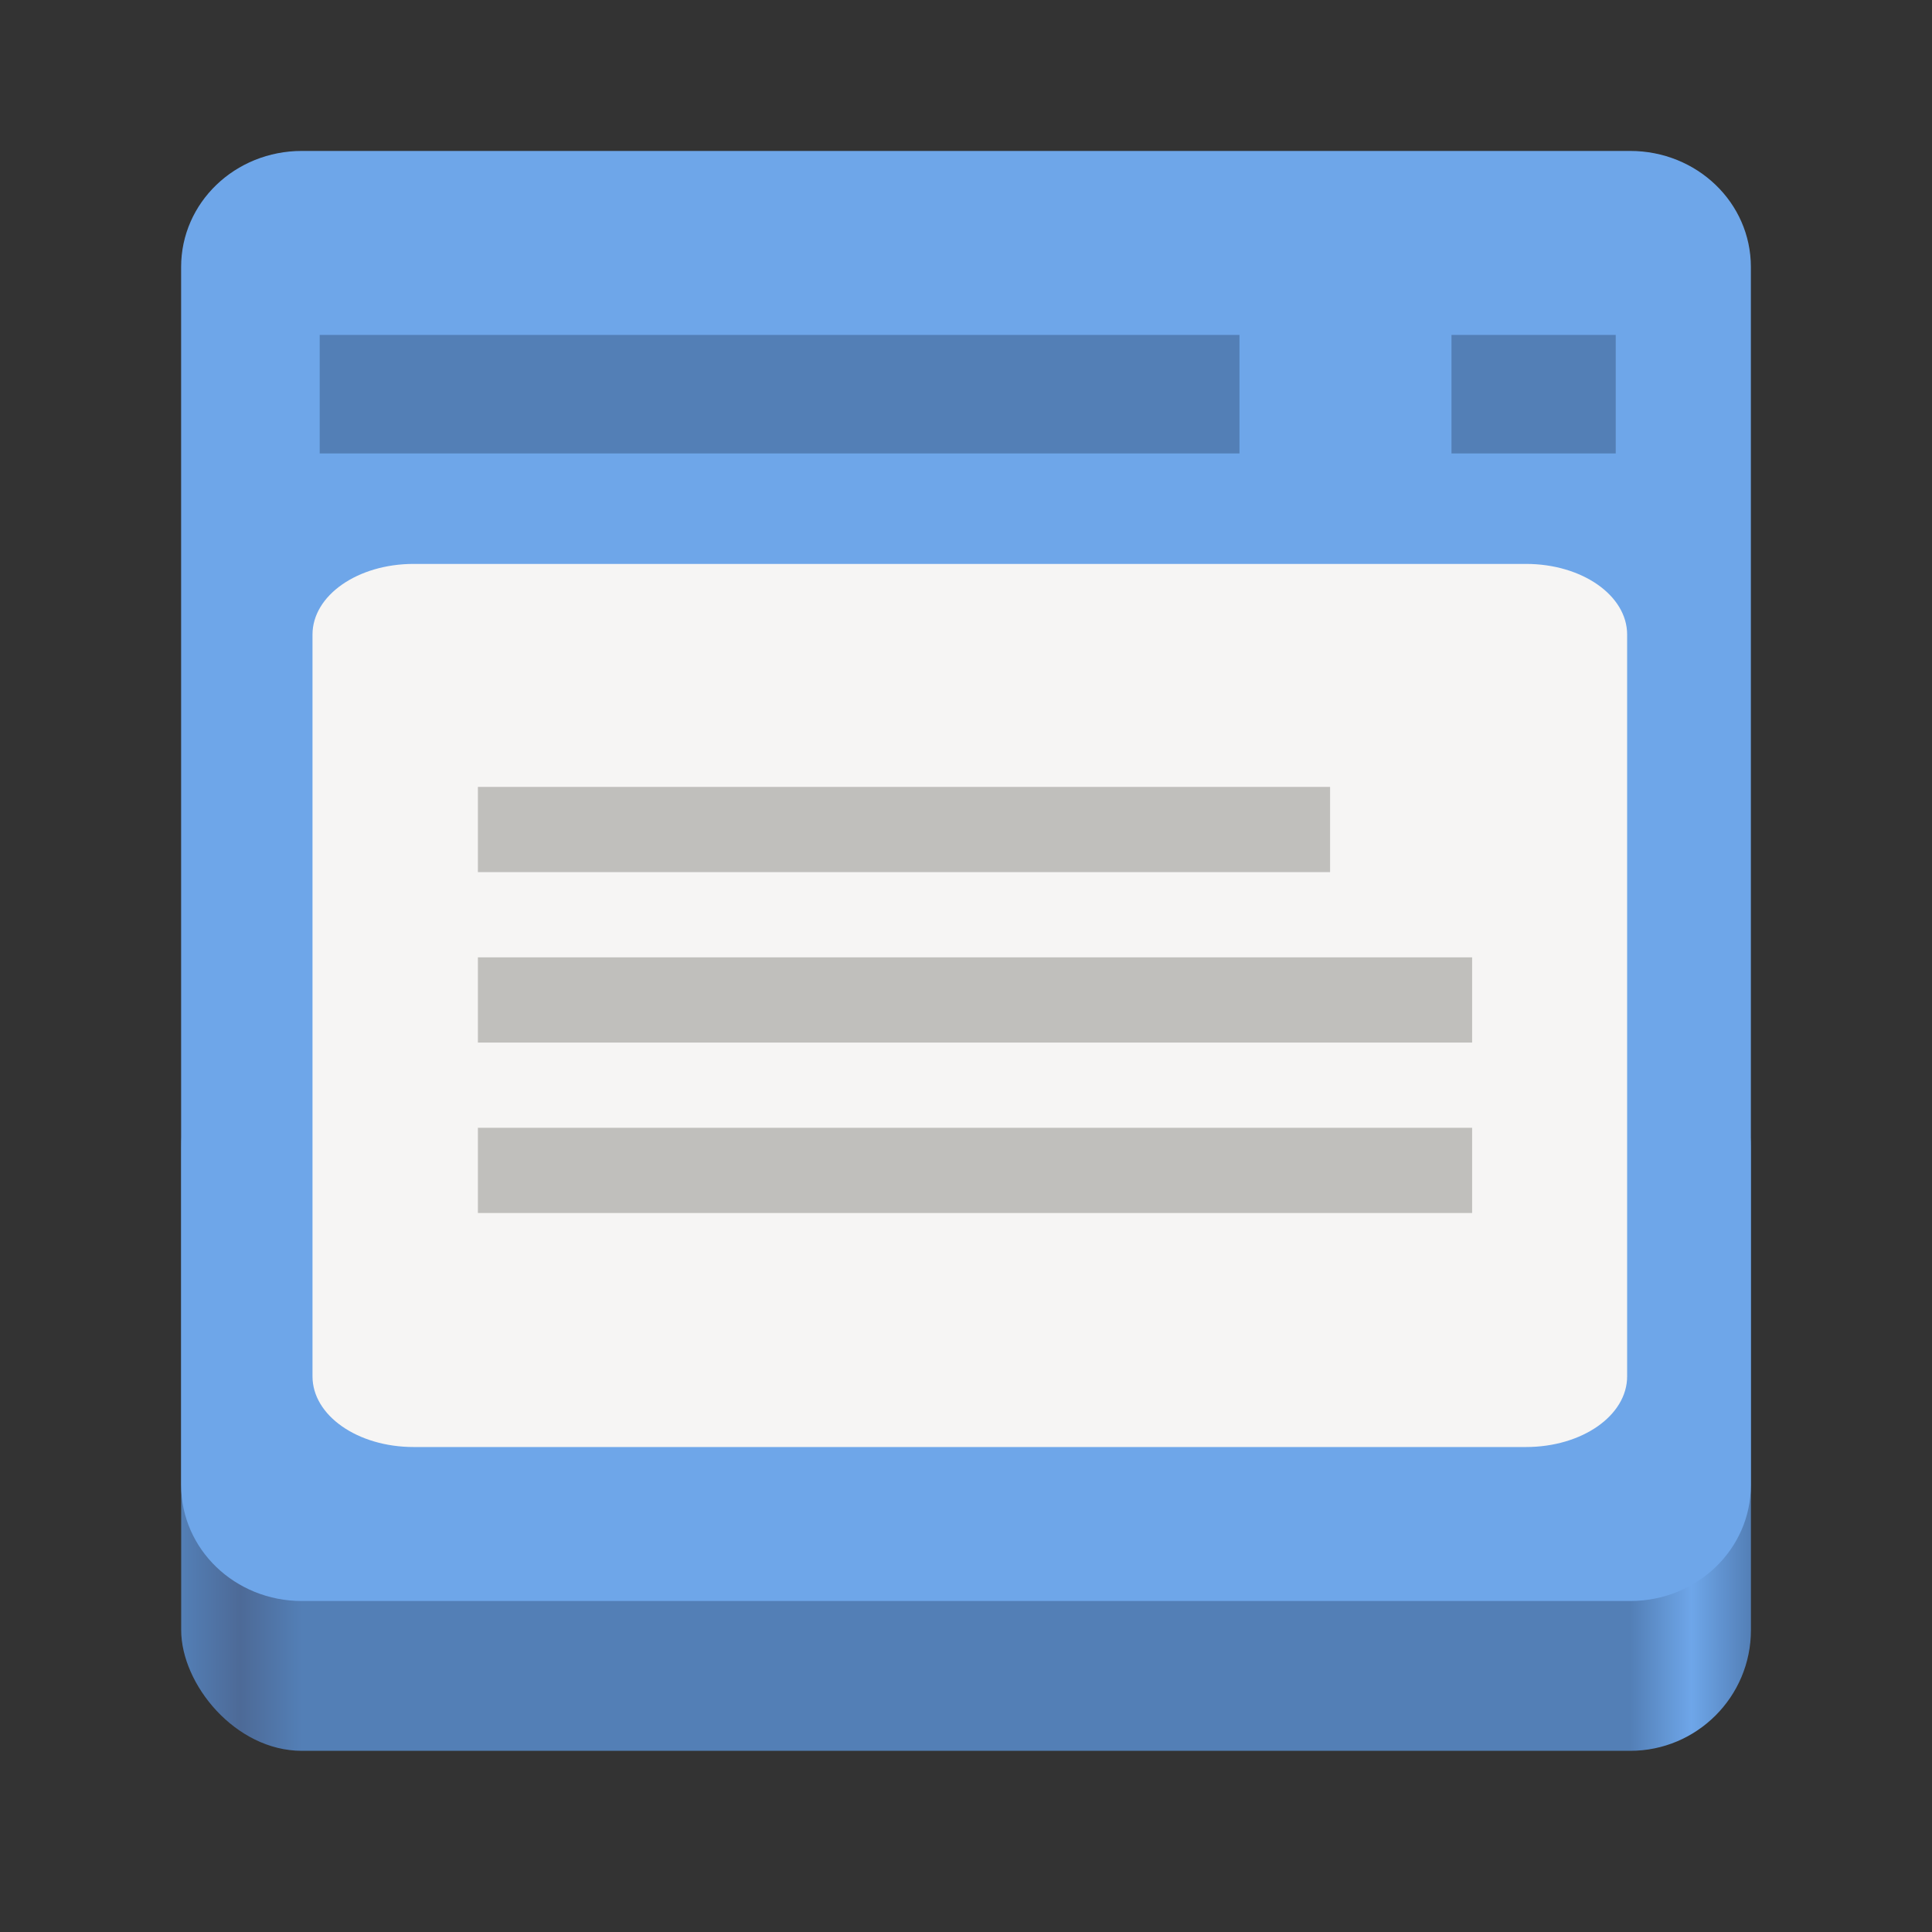 <?xml version="1.0" encoding="UTF-8" standalone="no"?>
<svg
   width="128"
   height="128"
   version="1.0"
   id="svg13"
   sodipodi:docname="fallback-icon-3.svg"
   inkscape:version="1.3.2 (091e20ef0f, 2023-11-25)"
   xmlns:inkscape="http://www.inkscape.org/namespaces/inkscape"
   xmlns:sodipodi="http://sodipodi.sourceforge.net/DTD/sodipodi-0.dtd"
   xmlns:xlink="http://www.w3.org/1999/xlink"
   xmlns="http://www.w3.org/2000/svg"
   xmlns:svg="http://www.w3.org/2000/svg">
  <rect width="100%" height="100%" fill="#333333" stroke="none"/>
  <sodipodi:namedview
     id="namedview13"
     pagecolor="#ffffff"
     bordercolor="#000000"
     borderopacity="0.25"
     inkscape:showpageshadow="2"
     inkscape:pageopacity="0.0"
     inkscape:pagecheckerboard="0"
     inkscape:deskcolor="#d1d1d1"
     inkscape:zoom="4"
     inkscape:cx="7.125"
     inkscape:cy="46.25"
     inkscape:window-width="1920"
     inkscape:window-height="1018"
     inkscape:window-x="0"
     inkscape:window-y="0"
     inkscape:window-maximized="1"
     inkscape:current-layer="svg13" />
  <defs
     id="defs6">
    <linearGradient
       id="linearGradient26"
       x1="43.844"
       x2="-60"
       y1="234"
       y2="234"
       gradientTransform="matrix(1.002 0 0 1 72.09 -115.985)"
       gradientUnits="userSpaceOnUse">
      <stop
         offset="0"
         stop-color="#d5d3cf"
         id="stop21"
         style="stop-color:#537fb6;stop-opacity:1;" />
      <stop
         offset="0.038"
         stop-color="#e3e2df"
         id="stop22"
         style="stop-color:#6ea6e9;stop-opacity:1;" />
      <stop
         offset="0.077"
         stop-color="#c0bfbc"
         id="stop23"
         style="stop-color:#537fb6;stop-opacity:1;" />
      <stop
         offset="0.923"
         stop-color="#c0bfbc"
         id="stop24"
         style="stop-color:#537fb6;stop-opacity:1;" />
      <stop
         offset="0.962"
         stop-color="#e3e2df"
         id="stop25"
         style="stop-color:#4d6a97;stop-opacity:1;" />
      <stop
         offset="1"
         stop-color="#d5d3cf"
         id="stop26"
         style="stop-color:#537fb6;stop-opacity:1;" />
    </linearGradient>
    <linearGradient
       id="e"
       x1="43.844"
       x2="-60"
       y1="234"
       y2="234"
       gradientTransform="matrix(1.002 0 0 1 72.09 -115.985)"
       gradientUnits="userSpaceOnUse">
      <stop
         offset="0"
         stop-color="#d5d3cf"
         id="stop1" />
      <stop
         offset=".038"
         stop-color="#e3e2df"
         id="stop2" />
      <stop
         offset=".077"
         stop-color="#c0bfbc"
         id="stop3" />
      <stop
         offset=".923"
         stop-color="#c0bfbc"
         id="stop4" />
      <stop
         offset=".962"
         stop-color="#e3e2df"
         id="stop5" />
      <stop
         offset="1"
         stop-color="#d5d3cf"
         id="stop6" />
    </linearGradient>
    <linearGradient
       inkscape:collect="always"
       xlink:href="#linearGradient26"
       id="linearGradient21"
       gradientUnits="userSpaceOnUse"
       gradientTransform="matrix(1.002,0,0,1,72.094,-115.988)"
       x1="43.844"
       y1="234"
       x2="-60"
       y2="234" />
  </defs>
  <rect
     width="104"
     height="48"
     x="12.004"
     y="67.997"
     rx="8"
     ry="8"
     style="fill:url(#linearGradient21)"
     id="rect21" />
  <path
     d="m 20,10 c -4.432,0 -8,3.428 -8,7.686 v 80.699 c 0,4.258 3.568,7.686 8,7.686 h 88 c 4.432,0 8,-3.428 8,-7.686 V 17.686 C 116,13.428 112.432,10 108,10 Z"
     style="fill:#6ea6e9;stroke-width:0.98;fill-opacity:1"
     id="path6" />
  <path
     d="m 27.404,37.361 c -3.712,0 -6.7,2.088 -6.7,4.681 v 49.146 c 0,2.593 2.988,4.681 6.7,4.681 h 73.698 c 3.712,0 6.7,-2.088 6.7,-4.681 V 42.042 c 0,-2.593 -2.988,-4.681 -6.7,-4.681 z"
     style="fill:#f6f5f4;fill-opacity:1;stroke-width:0.7"
     id="path14" />
  <g
     transform="matrix(0.941,0,0,0.941,1.337,-161.367)"
     id="g12">
    <rect
       width="64.758"
       height="8.344"
       x="21.088"
       y="195.066"
       style="fill:#537fb6;stroke-width:1.134;fill-opacity:1"
       id="rect7" />
    <rect
       width="60"
       height="6"
       x="32.226"
       y="226.888"
       style="fill:#c0bfbc;fill-opacity:1"
       id="rect10" />
    <rect
       width="70"
       height="6"
       x="32.226"
       y="238.888"
       style="fill:#c0bfbc;fill-opacity:1"
       id="rect11" />
    <rect
       width="70"
       height="6"
       x="32.226"
       y="250.888"
       style="fill:#c0bfbc;fill-opacity:1"
       id="rect12" />
    <rect
       width="11.564"
       height="8.344"
       x="100.773"
       y="195.066"
       style="fill:#537fb6;stroke-width:0.479;fill-opacity:1"
       id="rect14" />
  </g>
</svg>
